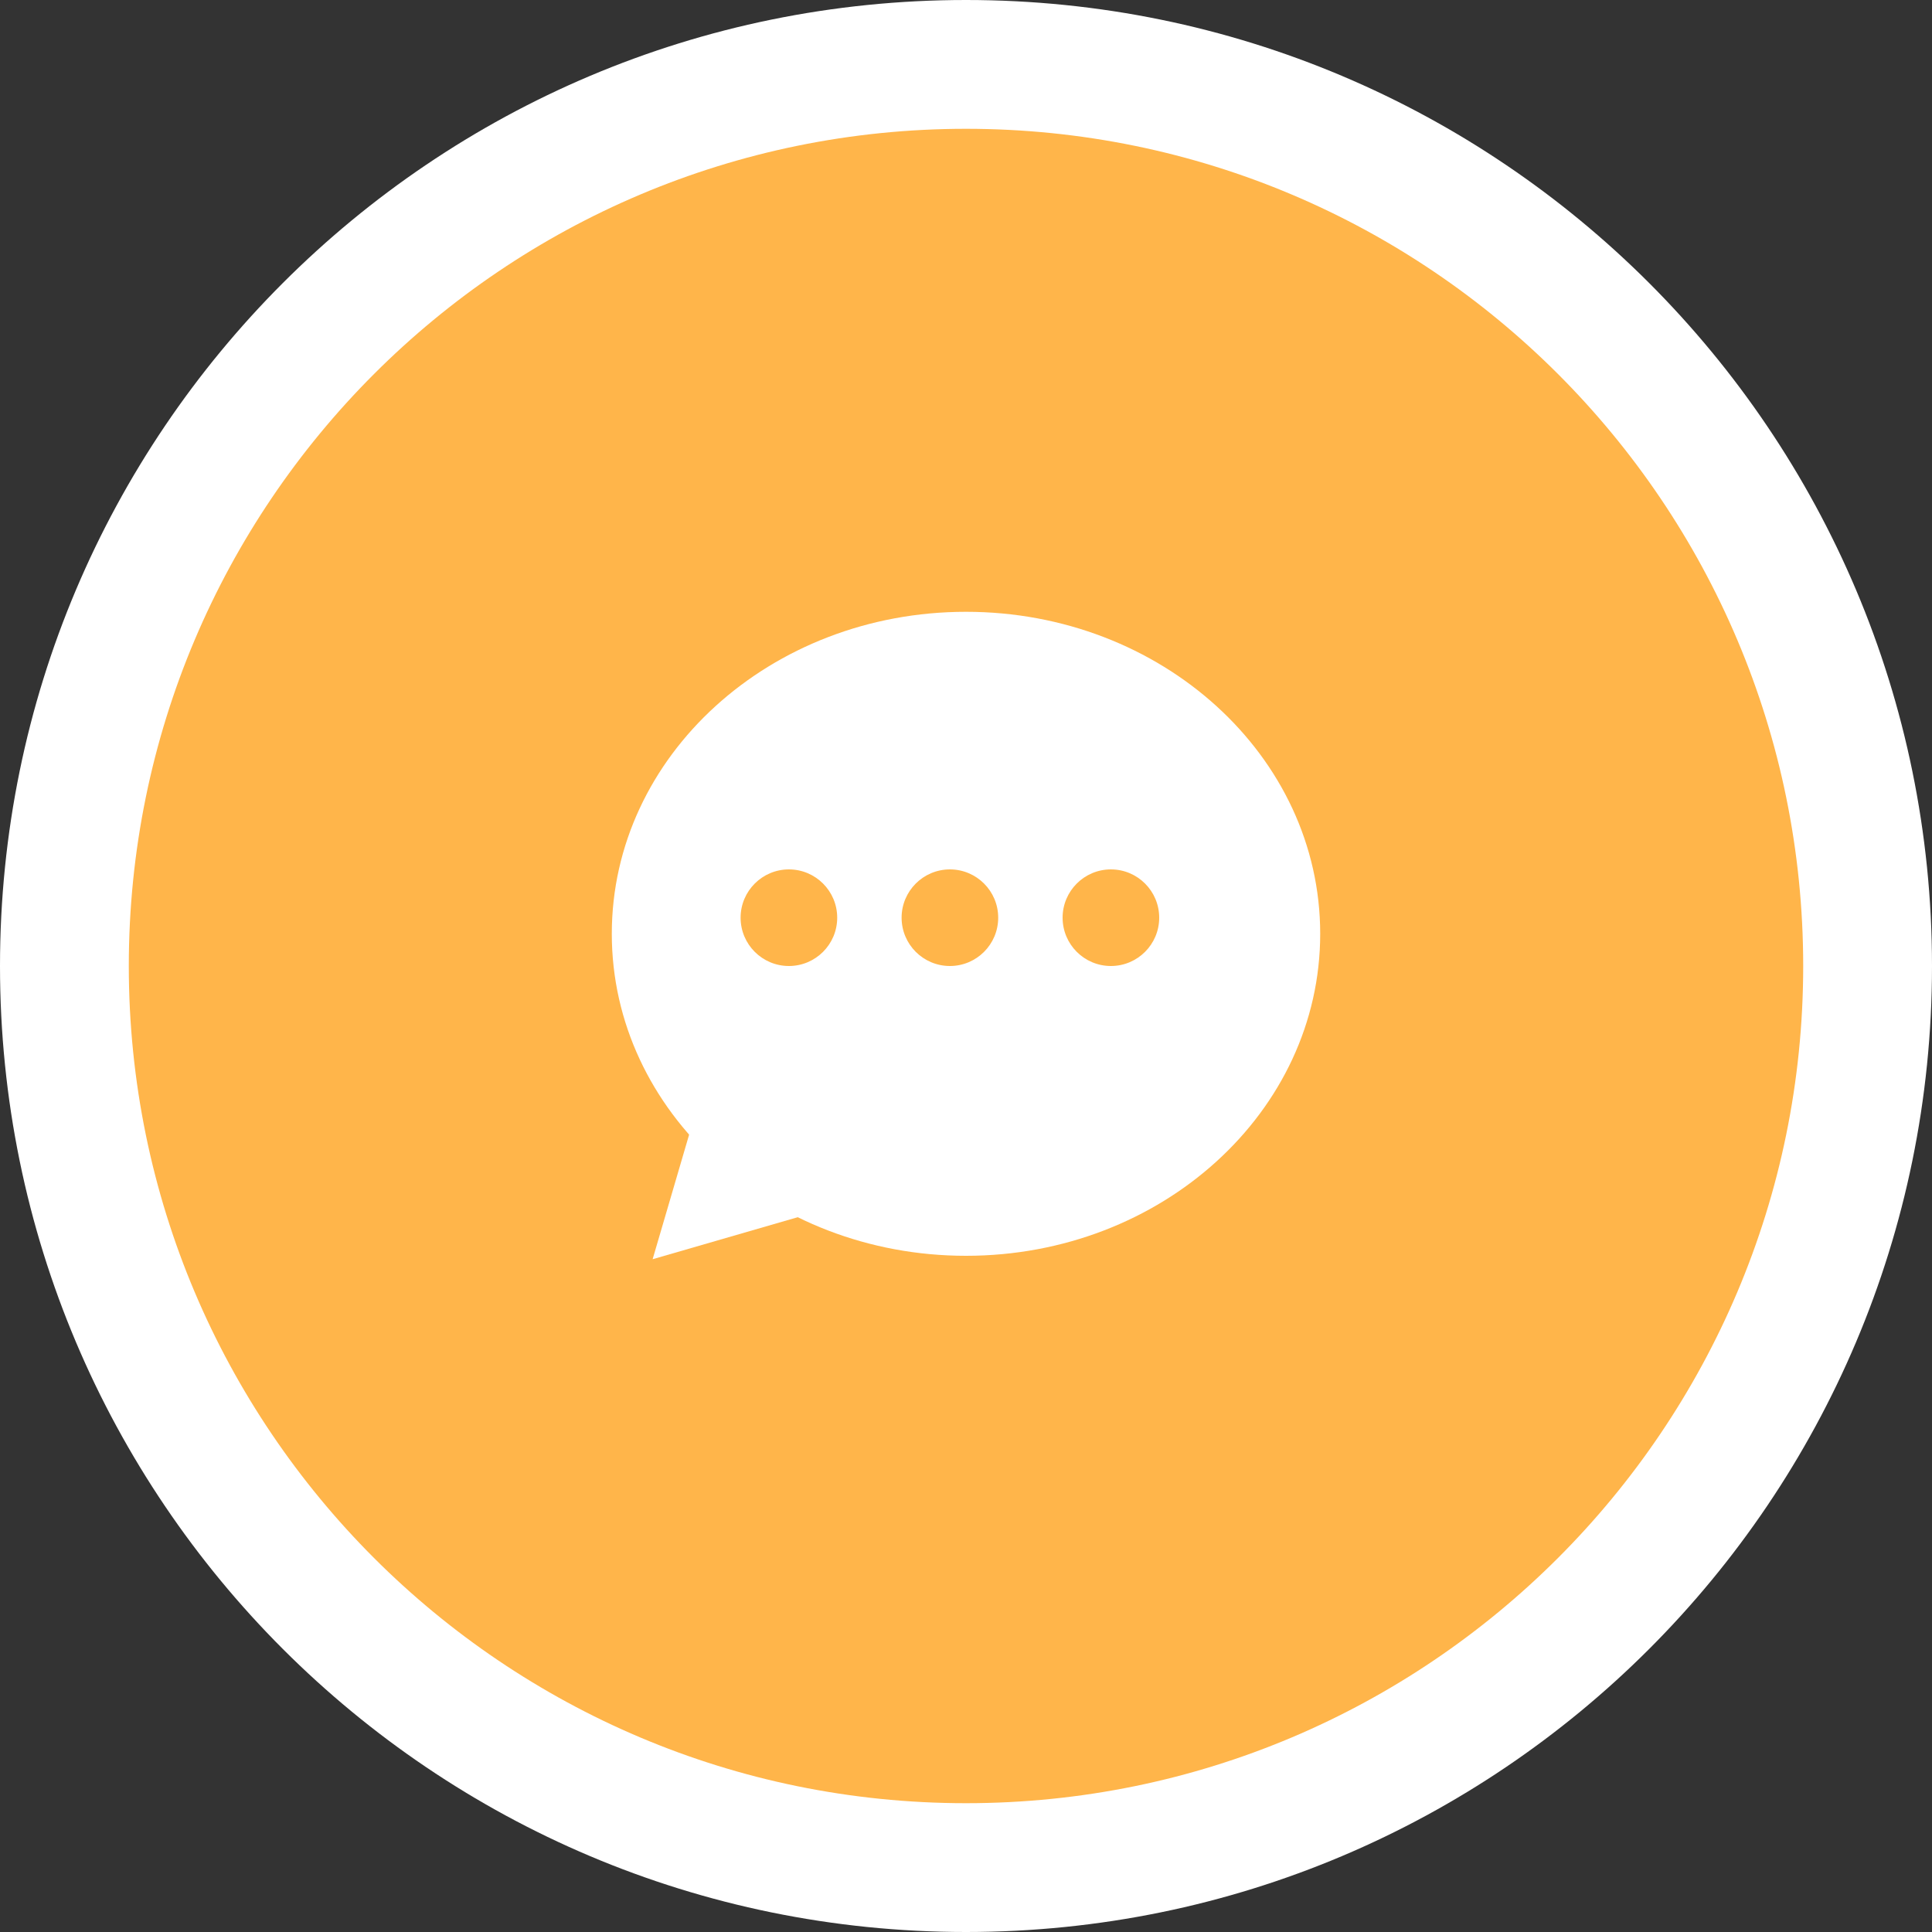 <?xml version="1.0" encoding="utf-8"?>
<!-- Generator: Adobe Illustrator 17.0.0, SVG Export Plug-In . SVG Version: 6.00 Build 0)  -->
<!DOCTYPE svg PUBLIC "-//W3C//DTD SVG 1.1//EN" "http://www.w3.org/Graphics/SVG/1.1/DTD/svg11.dtd">
<svg version="1.1" id="Layer_2" xmlns="http://www.w3.org/2000/svg" xmlns:xlink="http://www.w3.org/1999/xlink" x="0px" y="0px"
	 width="60px" height="60px" viewBox="10 9 60 60" enable-background="new 10 9 60 60" xml:space="preserve">
<rect x="10" y="9" width="60" height="60" fill="#333333" stroke="none"/>
<path id="path0_fill" fill="#FFFFFF" d="M70,39c0,16.569-13.431,30-30,30S10,55.569,10,39S23.431,9,40,9S70,22.431,70,39z"/>
<path id="path1_fill" fill="#FFB54A" d="M66,39c0,14.359-11.641,26-26,26S14,53.359,14,39s11.641-26,26-26S66,24.641,66,39z"/>
<path id="path3_fill" fill="#FFFFFF" d="M51,38c0,5.523-4.925,10-11,10c-6.075,0-11-4.477-11-10c0-5.523,4.925-10,11-10
	C46.075,28,51,32.477,51,38z"/>
<path id="path4_fill_2_" fill="#FFB54A" d="M46,37.5c0,0.828-0.672,1.5-1.5,1.5c-0.828,0-1.5-0.672-1.5-1.5
	c0-0.828,0.672-1.5,1.5-1.5C45.328,36,46,36.672,46,37.5z"/>
<path id="path4_fill_1_" fill="#FFB54A" d="M41,37.5c0,0.828-0.672,1.5-1.5,1.5c-0.828,0-1.5-0.672-1.5-1.5
	c0-0.828,0.672-1.5,1.5-1.5C40.328,36,41,36.672,41,37.5z"/>
<path id="path4_fill" fill="#FFB54A" d="M36,37.5c0,0.828-0.672,1.5-1.5,1.5c-0.828,0-1.5-0.672-1.5-1.5c0-0.828,0.672-1.5,1.5-1.5
	C35.328,36,36,36.672,36,37.5z"/>
<path id="path0_fill_1_" fill="#FFFFFF" d="M30.268,48.106l1.687-5.758l4.575,3.945L30.268,48.106z"/>
</svg>
